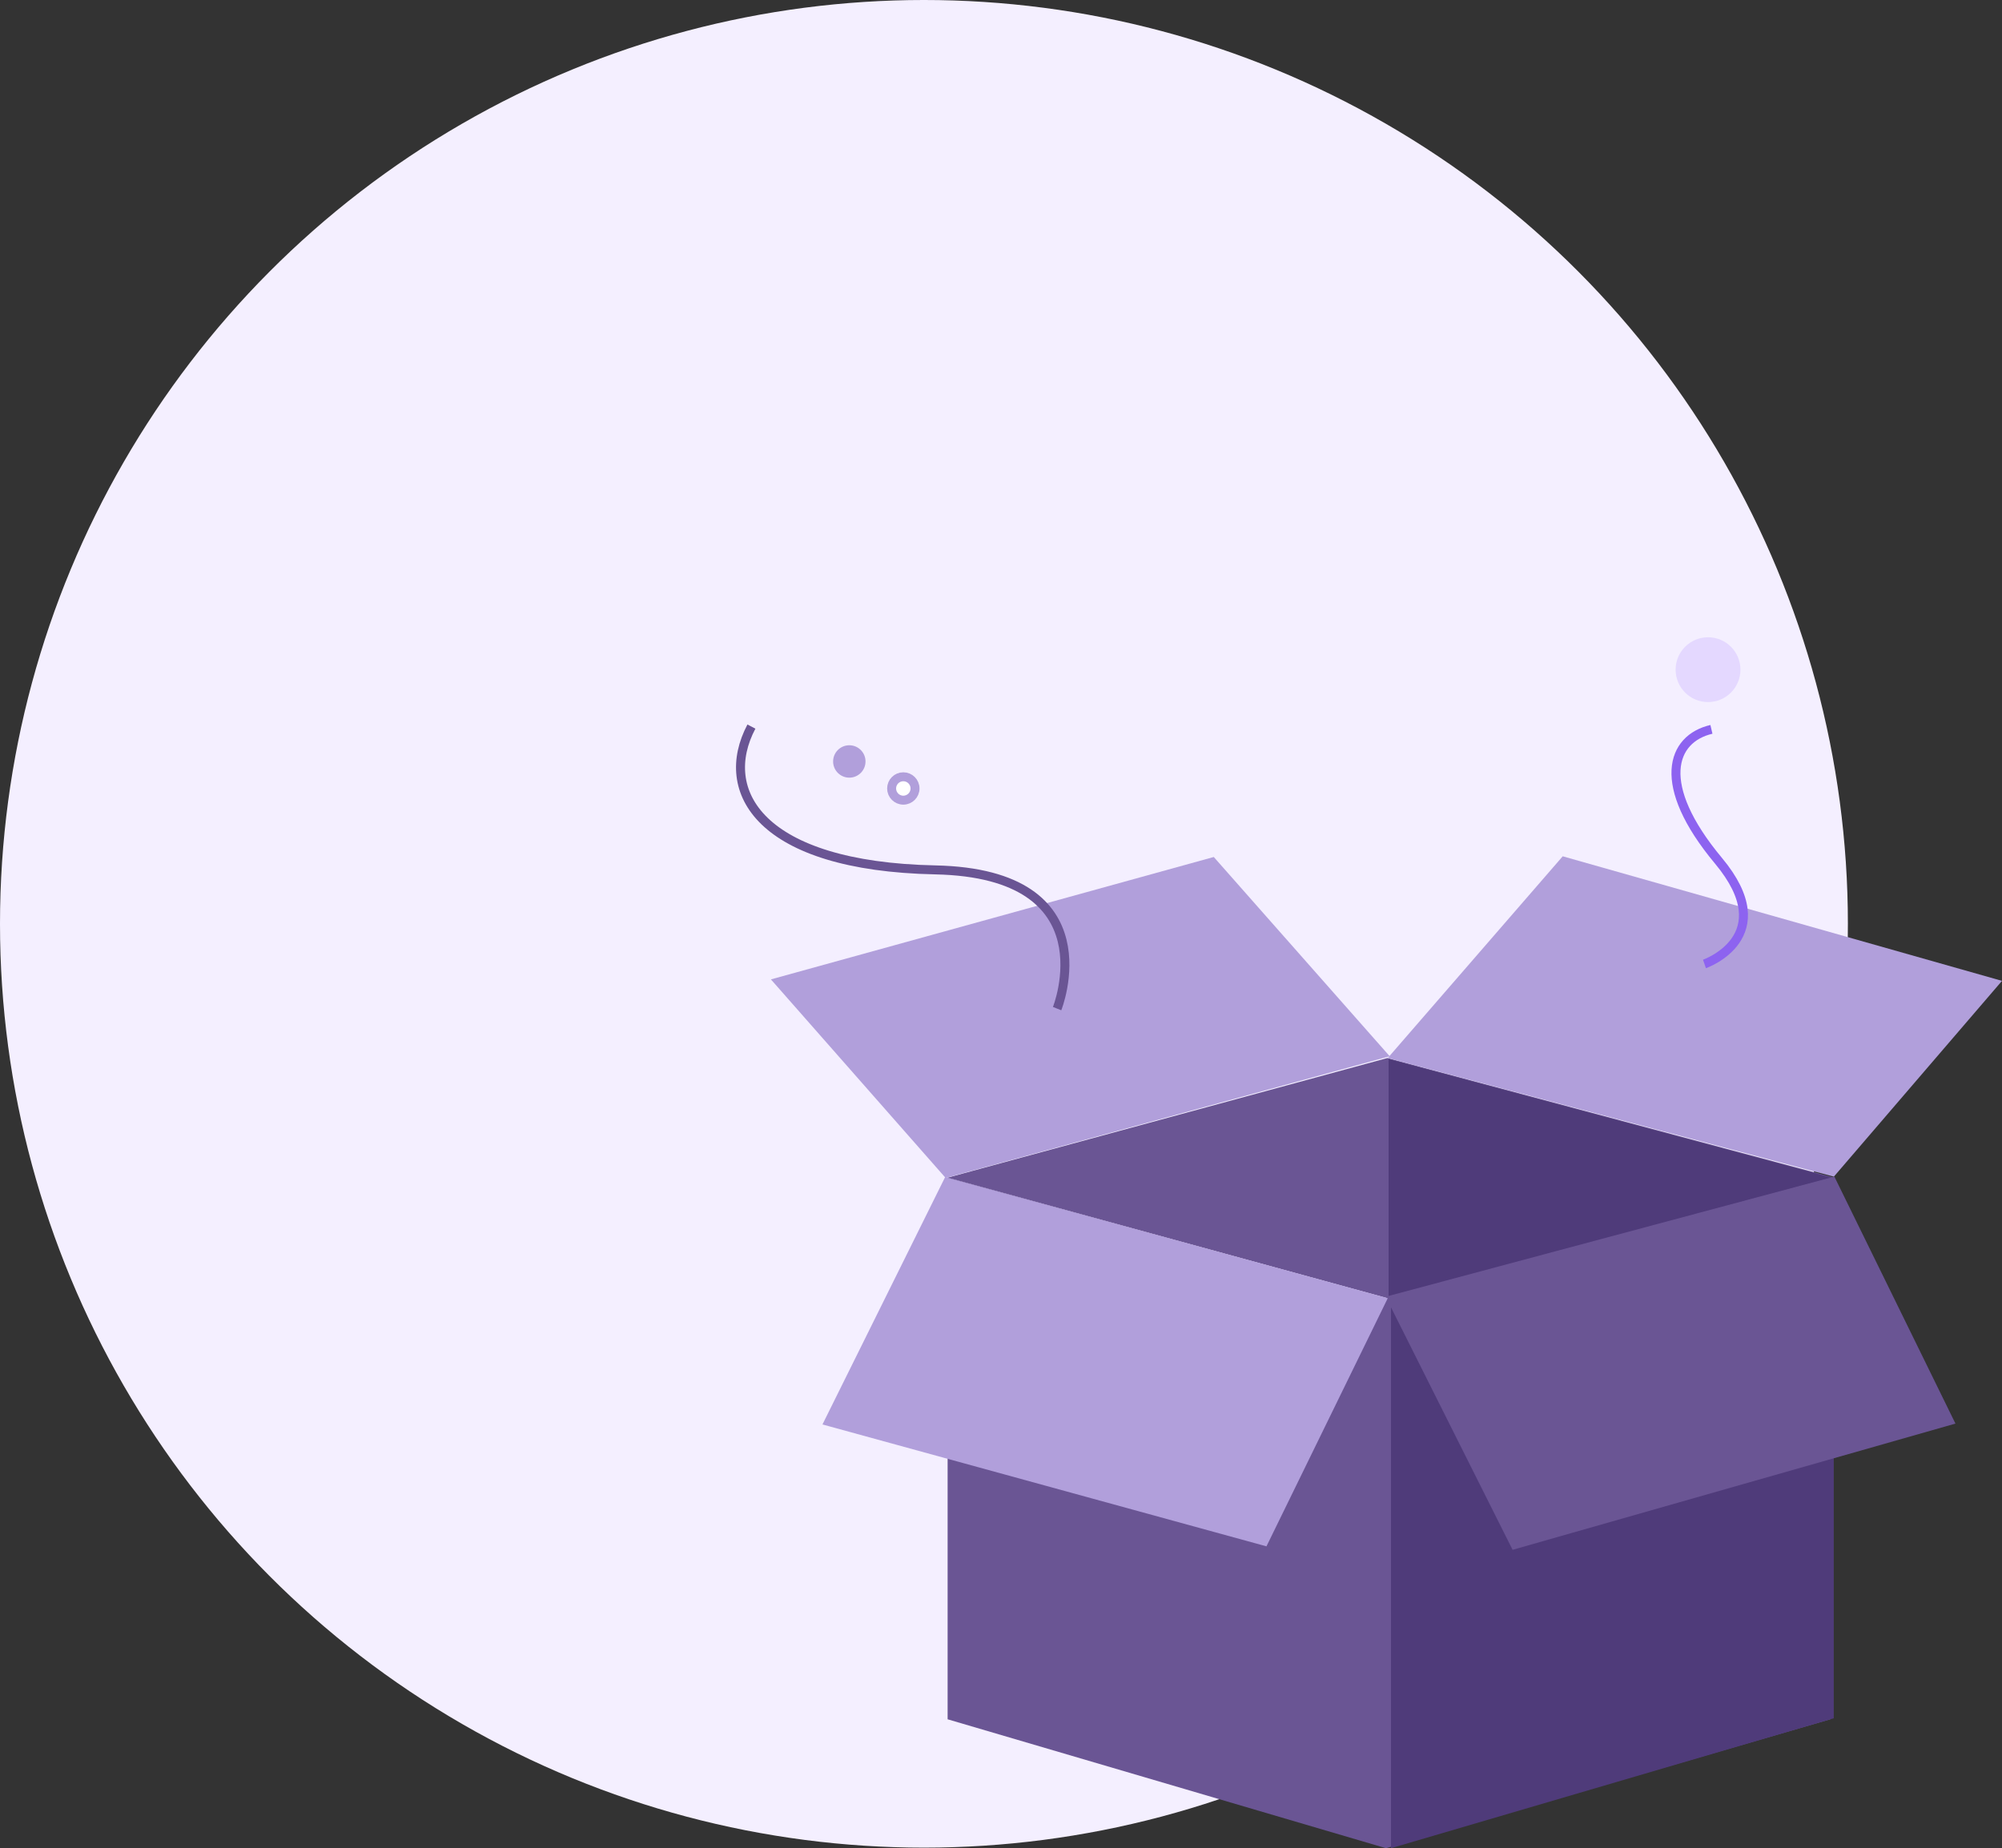 <svg xmlns="http://www.w3.org/2000/svg" viewBox="0 0 222.892 205.797">
  <rect x="0" y="0" width="222.892" height="205.797" fill="#333333" stroke="none"/>
  <defs>
    <style>
      .cls-1 {
        fill: #f4efff;
      }

      .cls-2 {
        fill: #6a5594;
      }

      .cls-3 {
        fill: #b19fdb;
      }

      .cls-4 {
        fill: #4f3b7a;
      }

      .cls-10, .cls-5, .cls-6 {
        fill: none;
      }

      .cls-5 {
        stroke: #6a5594;
      }

      .cls-6 {
        stroke: #8d63f0;
      }

      .cls-7 {
        fill: #e4d8ff;
      }

      .cls-8 {
        fill: #fff;
        stroke: #b19fdb;
      }

      .cls-9 {
        stroke: none;
      }
    </style>
  </defs>
  <g id="Group_238" data-name="Group 238" transform="translate(-13727.108 -14709)">
    <g id="Group_229" data-name="Group 229" transform="translate(12655 12344.577)">
      <ellipse id="Ellipse_64" data-name="Ellipse 64" class="cls-1" cx="102.867" cy="102.867" rx="102.867" ry="102.867" transform="translate(1072.108 2364.423)"/>
      <g id="Group_187" data-name="Group 187" transform="translate(1157.938 2459.771)">
        <path id="Path_200" data-name="Path 200" class="cls-2" d="M-2065.666,12525.6l48.963,13.421,49.765-13.421-49.765-13.323Z" transform="translate(2085.339 -12489.816)"/>
        <path id="Path_202" data-name="Path 202" class="cls-3" d="M-2139,12442.467l19.453,22.11,49.438-13.553-19.587-22.187Z" transform="translate(2139 -12428.76)"/>
        <path id="Path_205" data-name="Path 205" class="cls-2" d="M-2065.666,12622.214l48.8,14.354,49.479-14.354v-60.322l-49.479,13.464-48.8-13.464Z" transform="translate(2085.339 -12526.12)"/>
        <path id="Path_206" data-name="Path 206" class="cls-4" d="M-1881.656,12637.075v-61.418l49.294-13.072v60.02Z" transform="translate(1950.693 -12526.628)"/>
        <path id="Intersection_2" data-name="Intersection 2" class="cls-4" d="M0,0,49.294,13.2v.037L0,26.529Z" transform="translate(68.768 22.569)"/>
        <path id="Path_201" data-name="Path 201" class="cls-3" d="M-1883,12451.012l19.479-22.461,48.907,13.871-18.719,21.8Z" transform="translate(1951.676 -12428.551)"/>
        <path id="Path_204" data-name="Path 204" class="cls-2" d="M-1833.91,12561.508l13.48,27.5-49.306,14.056-14.13-28.182Z" transform="translate(1952.31 -12525.84)"/>
        <path id="Path_203" data-name="Path 203" class="cls-3" d="M-2054.669,12575.185l-13.505,27.631-49.432-13.573,13.656-27.544Z" transform="translate(2123.345 -12525.979)"/>
      </g>
      <path id="Path_209" data-name="Path 209" class="cls-5" d="M1278.1,12190.945s6.009-15.046-13.569-15.447-24.27-8.769-20.465-15.957" transform="translate(-88.299 -9714.213)"/>
      <path id="Path_210" data-name="Path 210" class="cls-6" d="M19.892,17.723s3.391-8.491-7.658-8.717S-1.462,4.057.685,0" transform="translate(1262.2 2445.12) rotate(49)"/>
      <ellipse id="Ellipse_66" data-name="Ellipse 66" class="cls-7" cx="3.608" cy="3.608" rx="3.608" ry="3.608" transform="translate(1258.663 2435.382)"/>
      <g id="Ellipse_67" data-name="Ellipse 67" class="cls-8" transform="translate(1170.875 2450.414)">
        <ellipse class="cls-9" cx="1.804" cy="1.804" rx="1.804" ry="1.804"/>
        <ellipse class="cls-10" cx="1.804" cy="1.804" rx="1.304" ry="1.304"/>
      </g>
      <ellipse id="Ellipse_68" data-name="Ellipse 68" class="cls-3" cx="1.804" cy="1.804" rx="1.804" ry="1.804" transform="translate(1164.862 2447.407)"/>
    </g>
  </g>
</svg>
